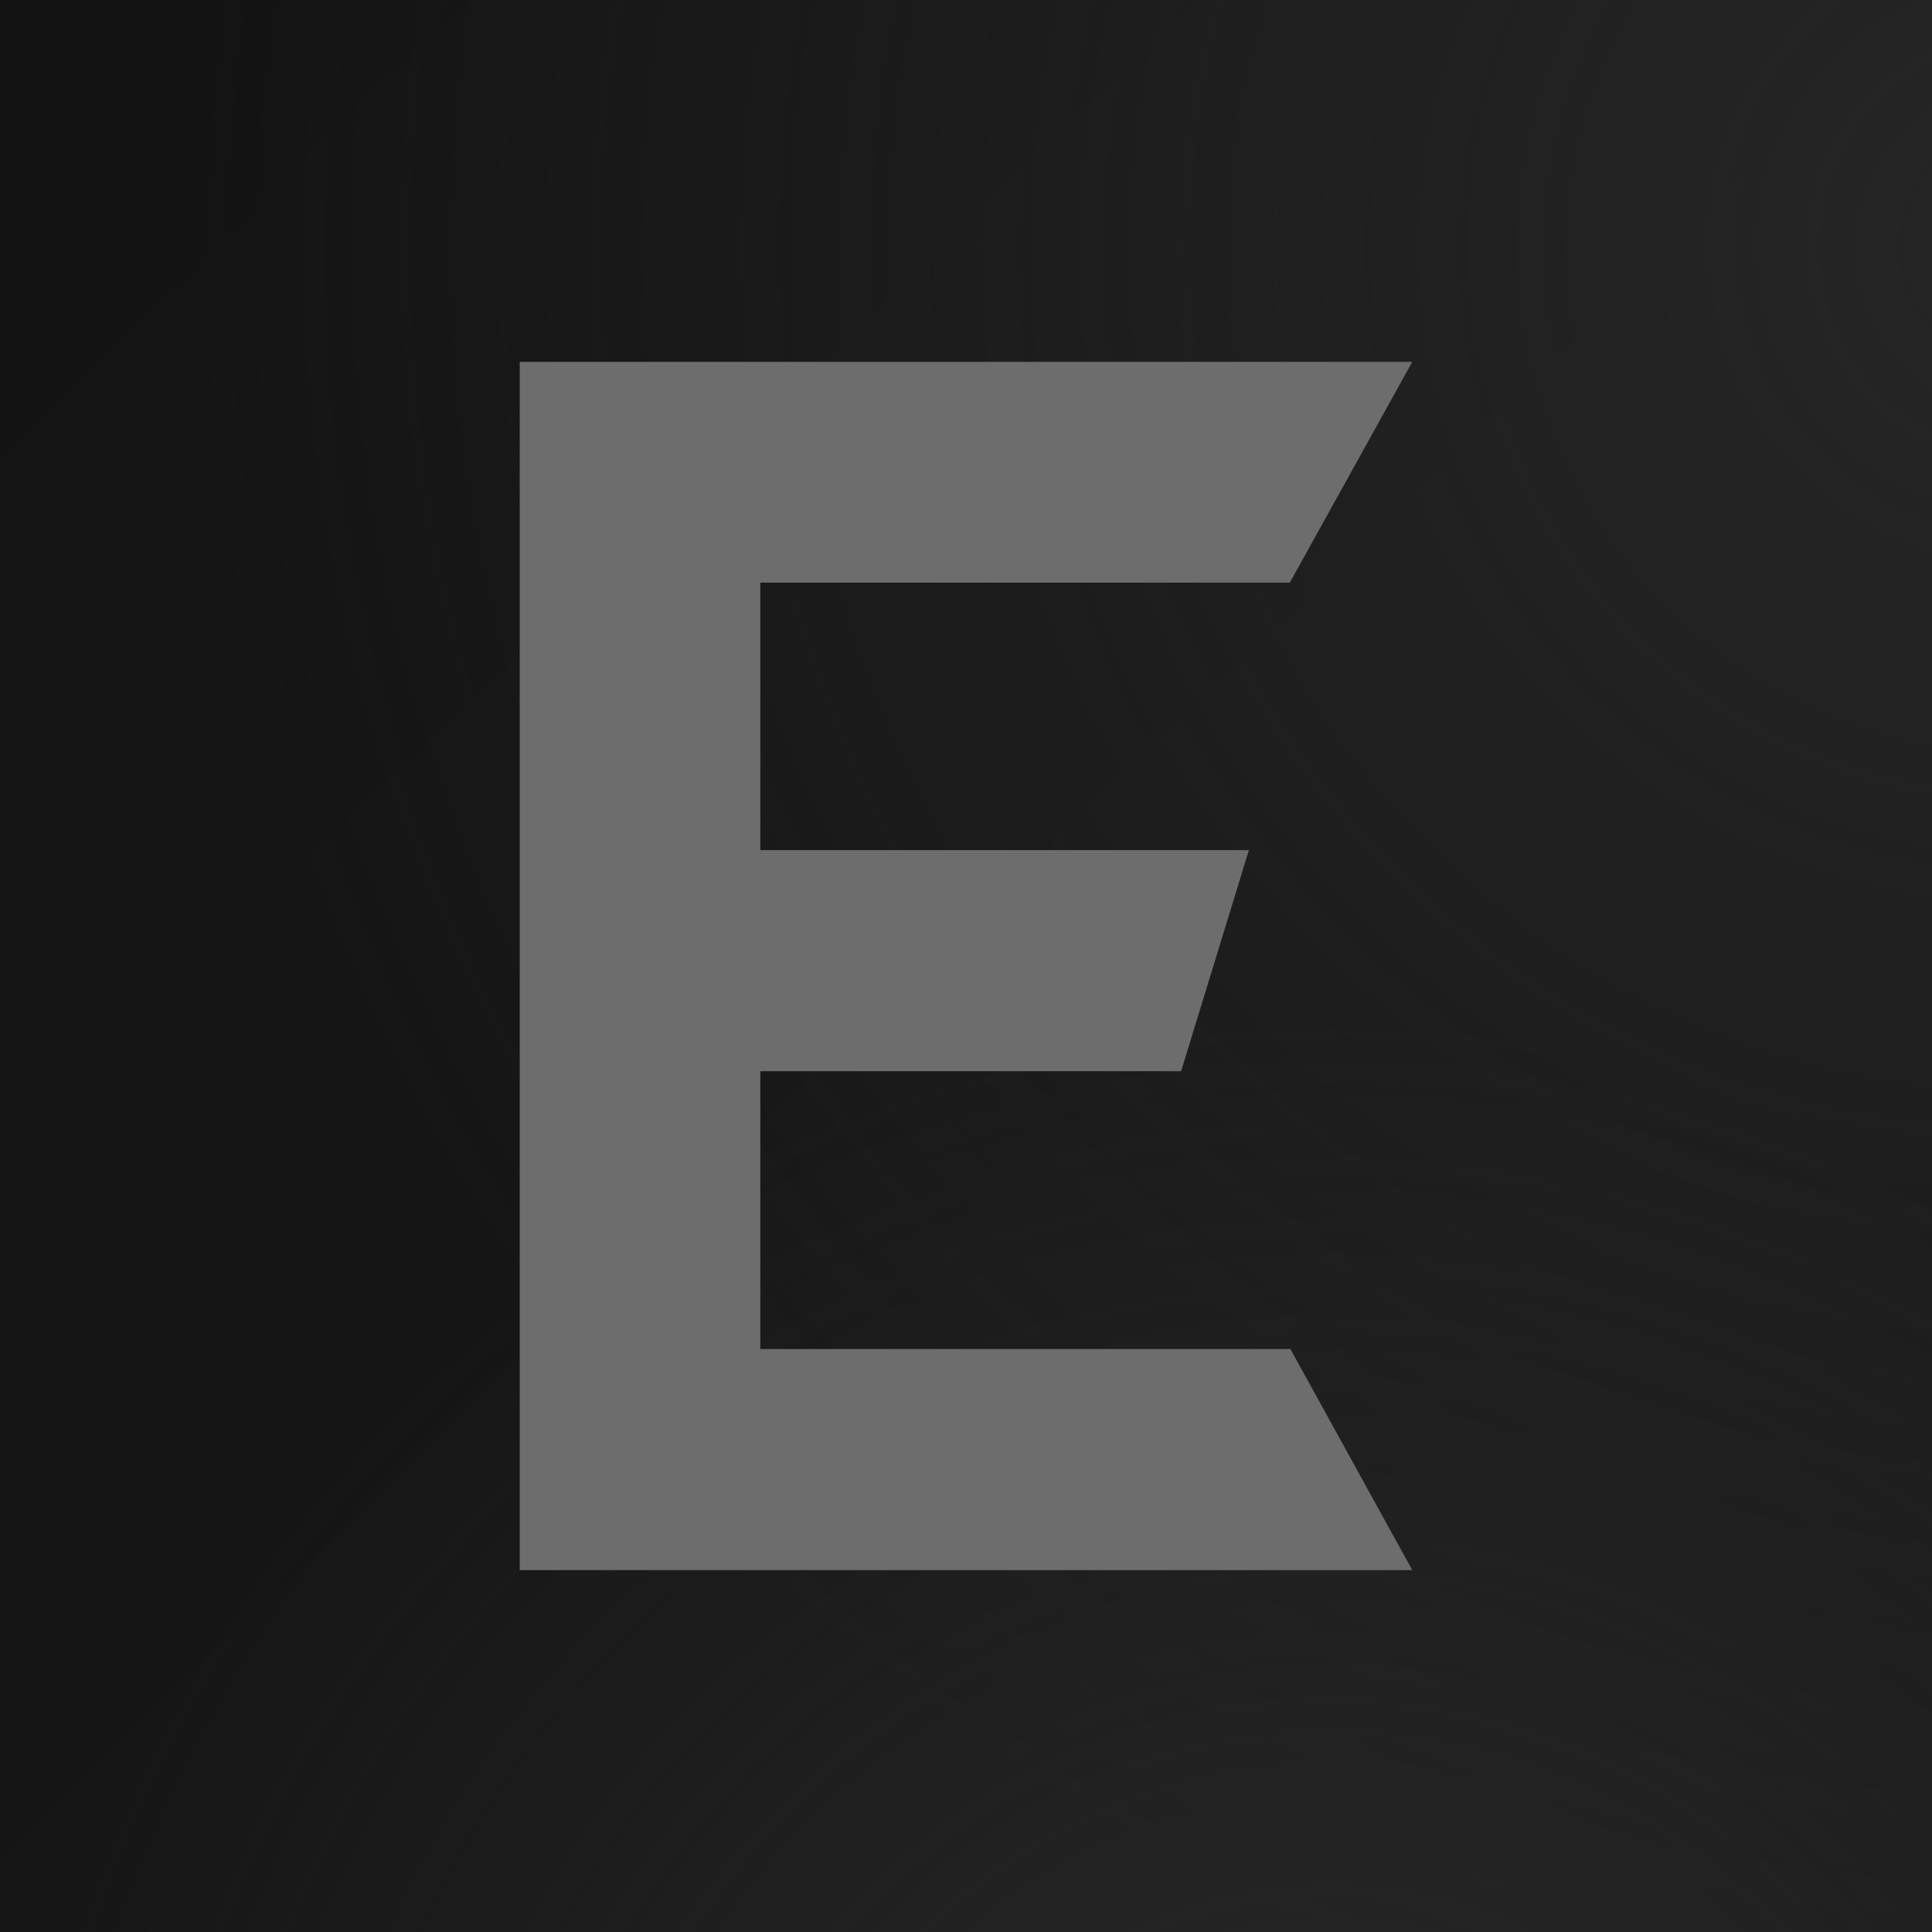 <?xml version="1.0" encoding="UTF-8"?>
<svg width="256px" height="256px" viewBox="0 0 256 256" version="1.1" xmlns="http://www.w3.org/2000/svg" xmlns:xlink="http://www.w3.org/1999/xlink" preserveAspectRatio="xMidYMid">
    <title>Edgio</title>
    <defs>
        <linearGradient x1="3.185%" y1="2.866%" x2="57.325%" y2="58.917%" id="edgioLinearGradient-1">
            <stop stop-color="rgb(19,19,19)" offset="0%"></stop>
            <stop stop-color="rgb(22,22,22)" offset="100%"></stop>
        </linearGradient>
        <radialGradient cx="104.362%" cy="13.088%" fx="104.362%" fy="13.088%" r="94.575%" id="edgioRadialGradient-2">
            <stop stop-color="rgb(38,38,38)" offset="0%"></stop>
            <stop stop-color="rgb(38,38,38)" stop-opacity="0" offset="100%"></stop>
        </radialGradient>
        <radialGradient cx="68.749%" cy="120.916%" fx="68.749%" fy="120.916%" r="68.487%" id="edgioRadialGradient-3">
            <stop stop-color="rgb(42,42,42)" offset="0%"></stop>
            <stop stop-color="rgb(42,42,42)" stop-opacity="0" offset="100%"></stop>
        </radialGradient>
    </defs>
    <g>
        <rect fill="url(#edgioLinearGradient-1)" x="0" y="0" width="256" height="256"></rect>
        <rect fill="url(#edgioRadialGradient-2)" x="0" y="0" width="256" height="256"></rect>
        <rect fill="url(#edgioRadialGradient-3)" x="0" y="0" width="256" height="256"></rect>
        <polygon fill="rgb(109,109,109)" points="170.908 77.201 187.133 47.948 68.867 47.948 68.867 208.051 187.133 208.051 170.989 178.758 100.749 178.758 100.749 141.939 156.504 141.939 165.487 112.645 100.749 112.645 100.749 77.201"></polygon>
    </g>
</svg>

